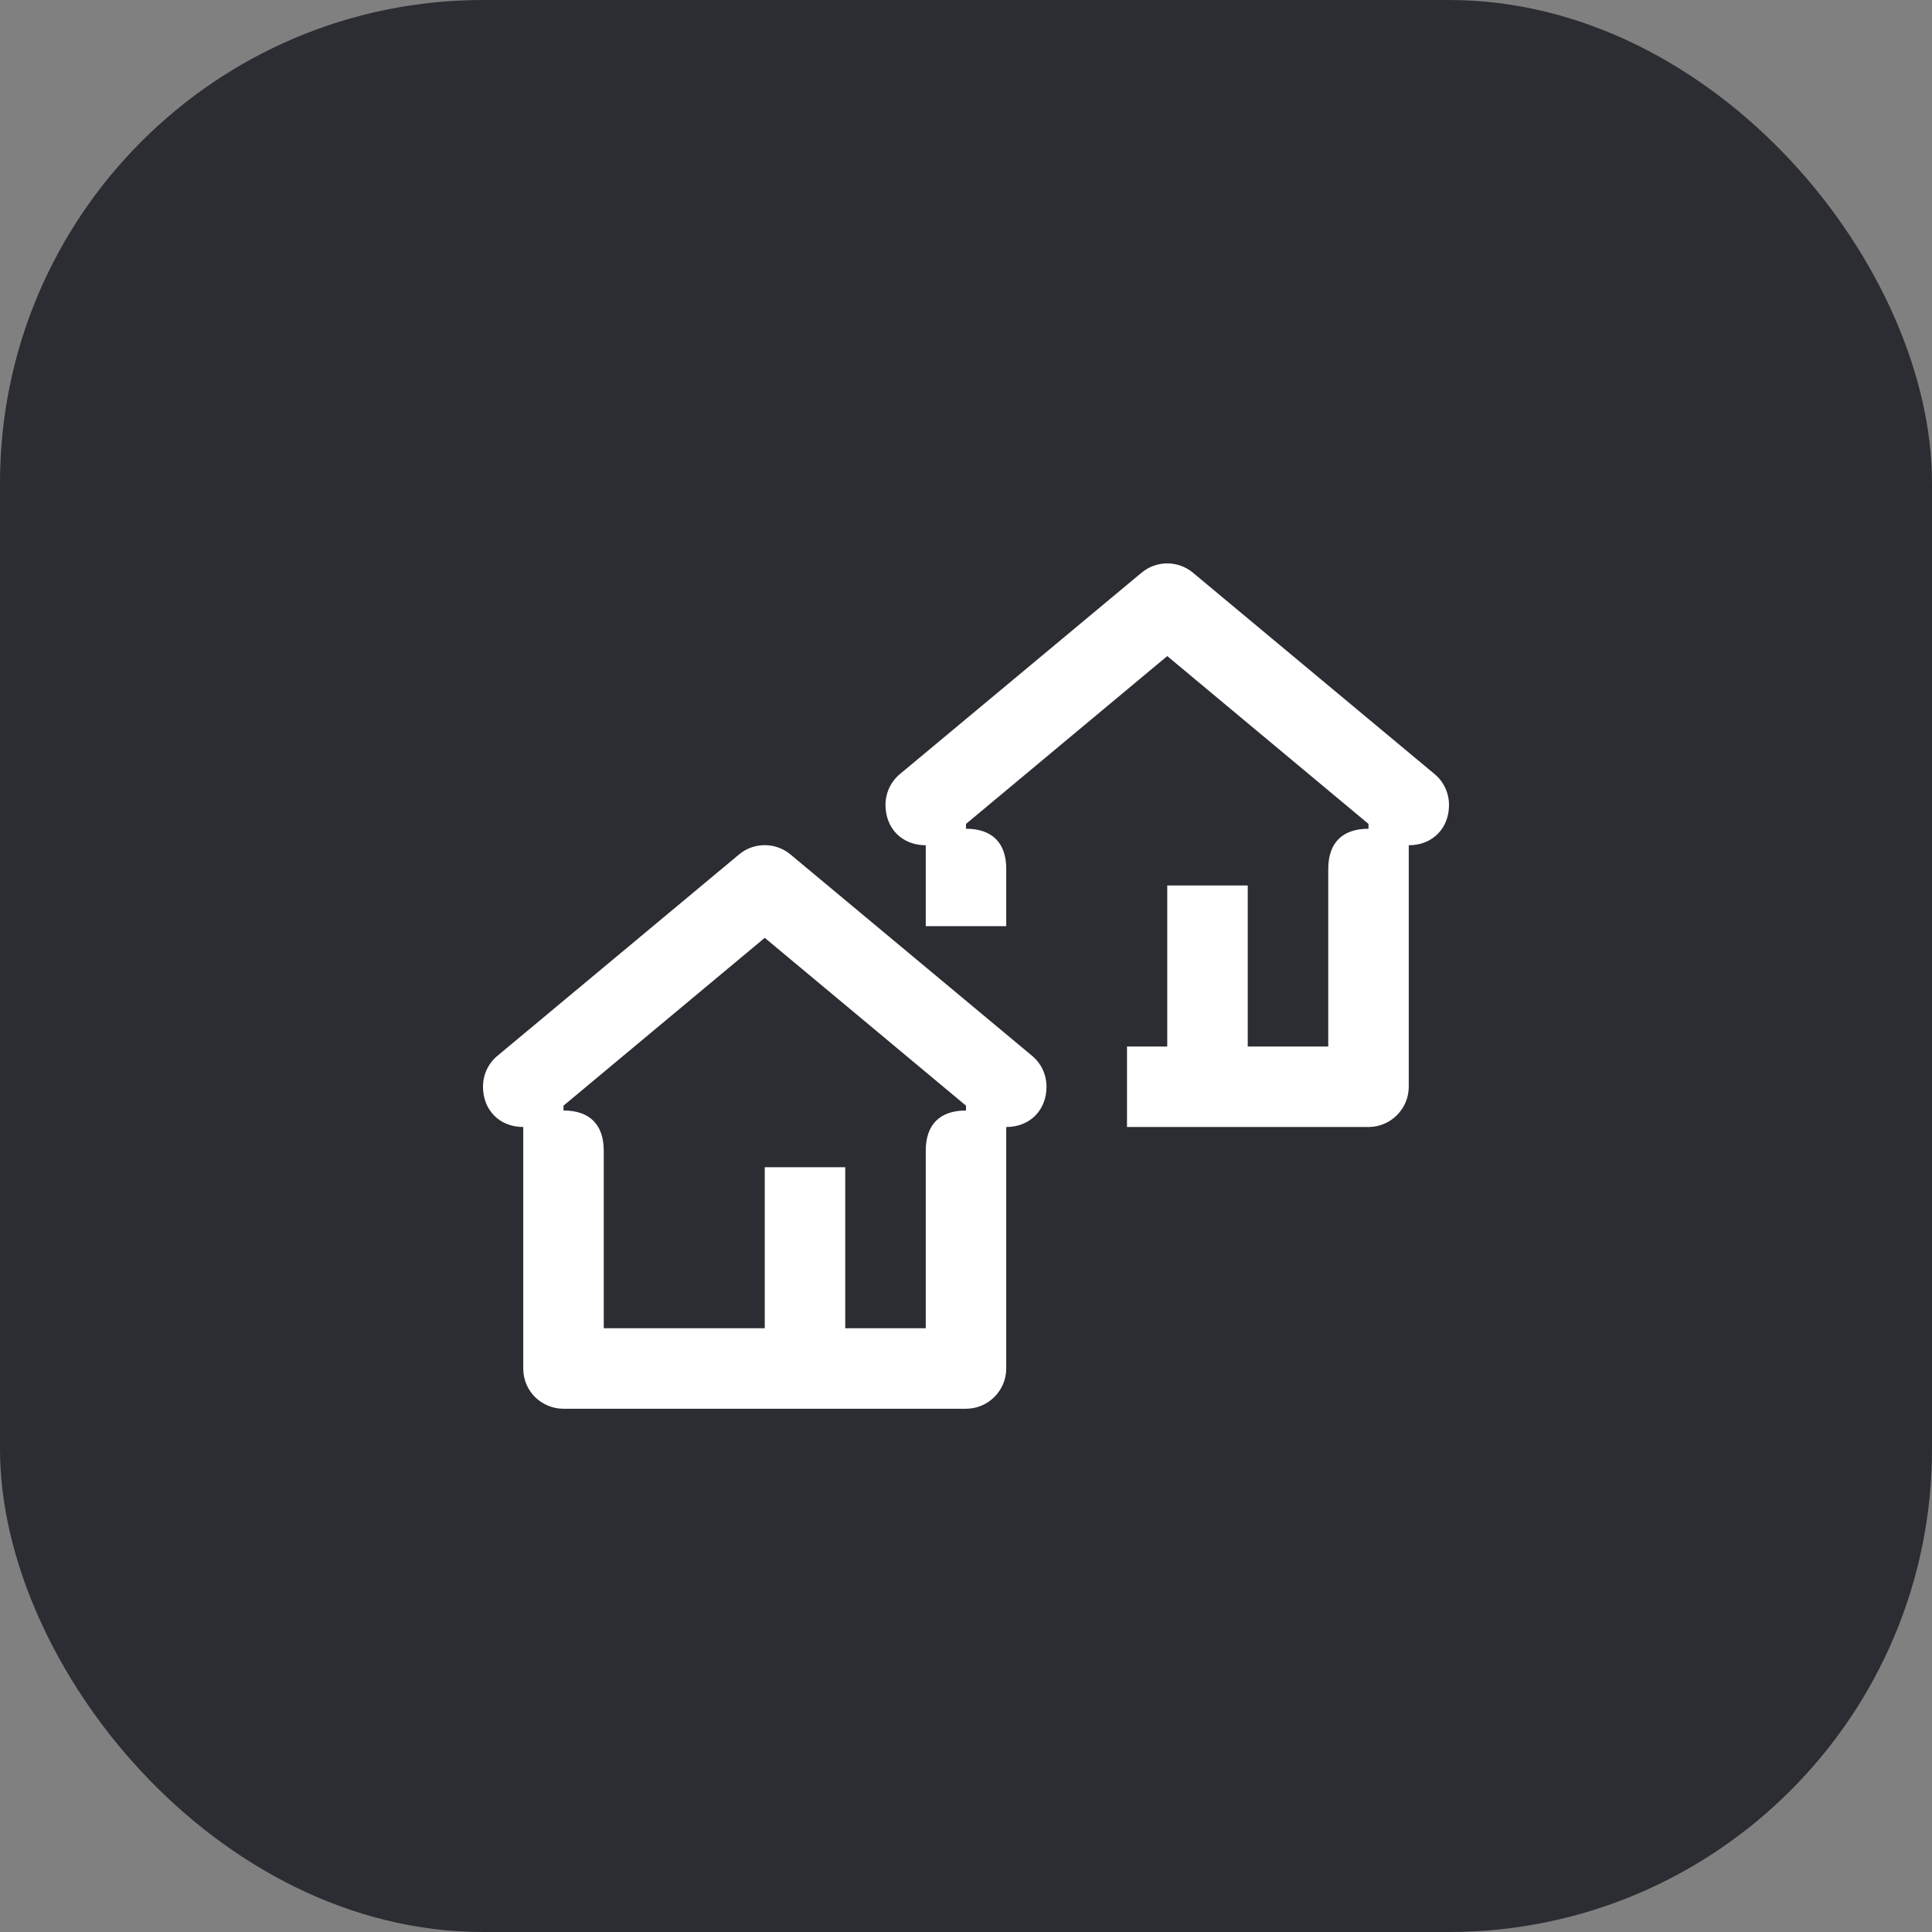 <svg width="48" height="48" viewBox="0 0 48 48" fill="none" xmlns="http://www.w3.org/2000/svg">
<rect x="0" y="0" width="48" height="48" fill="#808080" stroke="none"/>
<rect width="48" height="48" rx="12" fill="#2B2D33"/>
<path d="M23 23.01H25V21.59C25 20.93 24.64 20.59 24 20.59V20.47L29 16.3L34 20.47V20.59C33.36 20.59 33 20.93 33 21.59V26H31V22H29V26H28V28H34C34.55 28 35 27.55 35 27V21C35.6 21 36 20.57 36 20C36 19.7 35.87 19.42 35.64 19.23L29.64 14.23C29.27 13.92 28.73 13.92 28.36 14.23L22.36 19.23C22.13 19.42 22 19.7 22 20C22 20.57 22.4 21 23 21V23.01ZM23 28.59V33H21V29H19V33H15V28.59C15 27.93 14.64 27.59 14 27.59V27.47L19 23.3L24 27.47V27.59C23.36 27.59 23 27.93 23 28.59ZM14 35H24C24.55 35 25 34.55 25 34V28C25.6 28 26 27.57 26 27C26 26.7 25.87 26.42 25.64 26.23L19.64 21.23C19.27 20.92 18.73 20.92 18.36 21.23L12.36 26.23C12.13 26.42 12 26.7 12 27C12 27.57 12.4 28 13 28V34C13 34.57 13.46 35 14 35Z" fill="white"/>
</svg>
